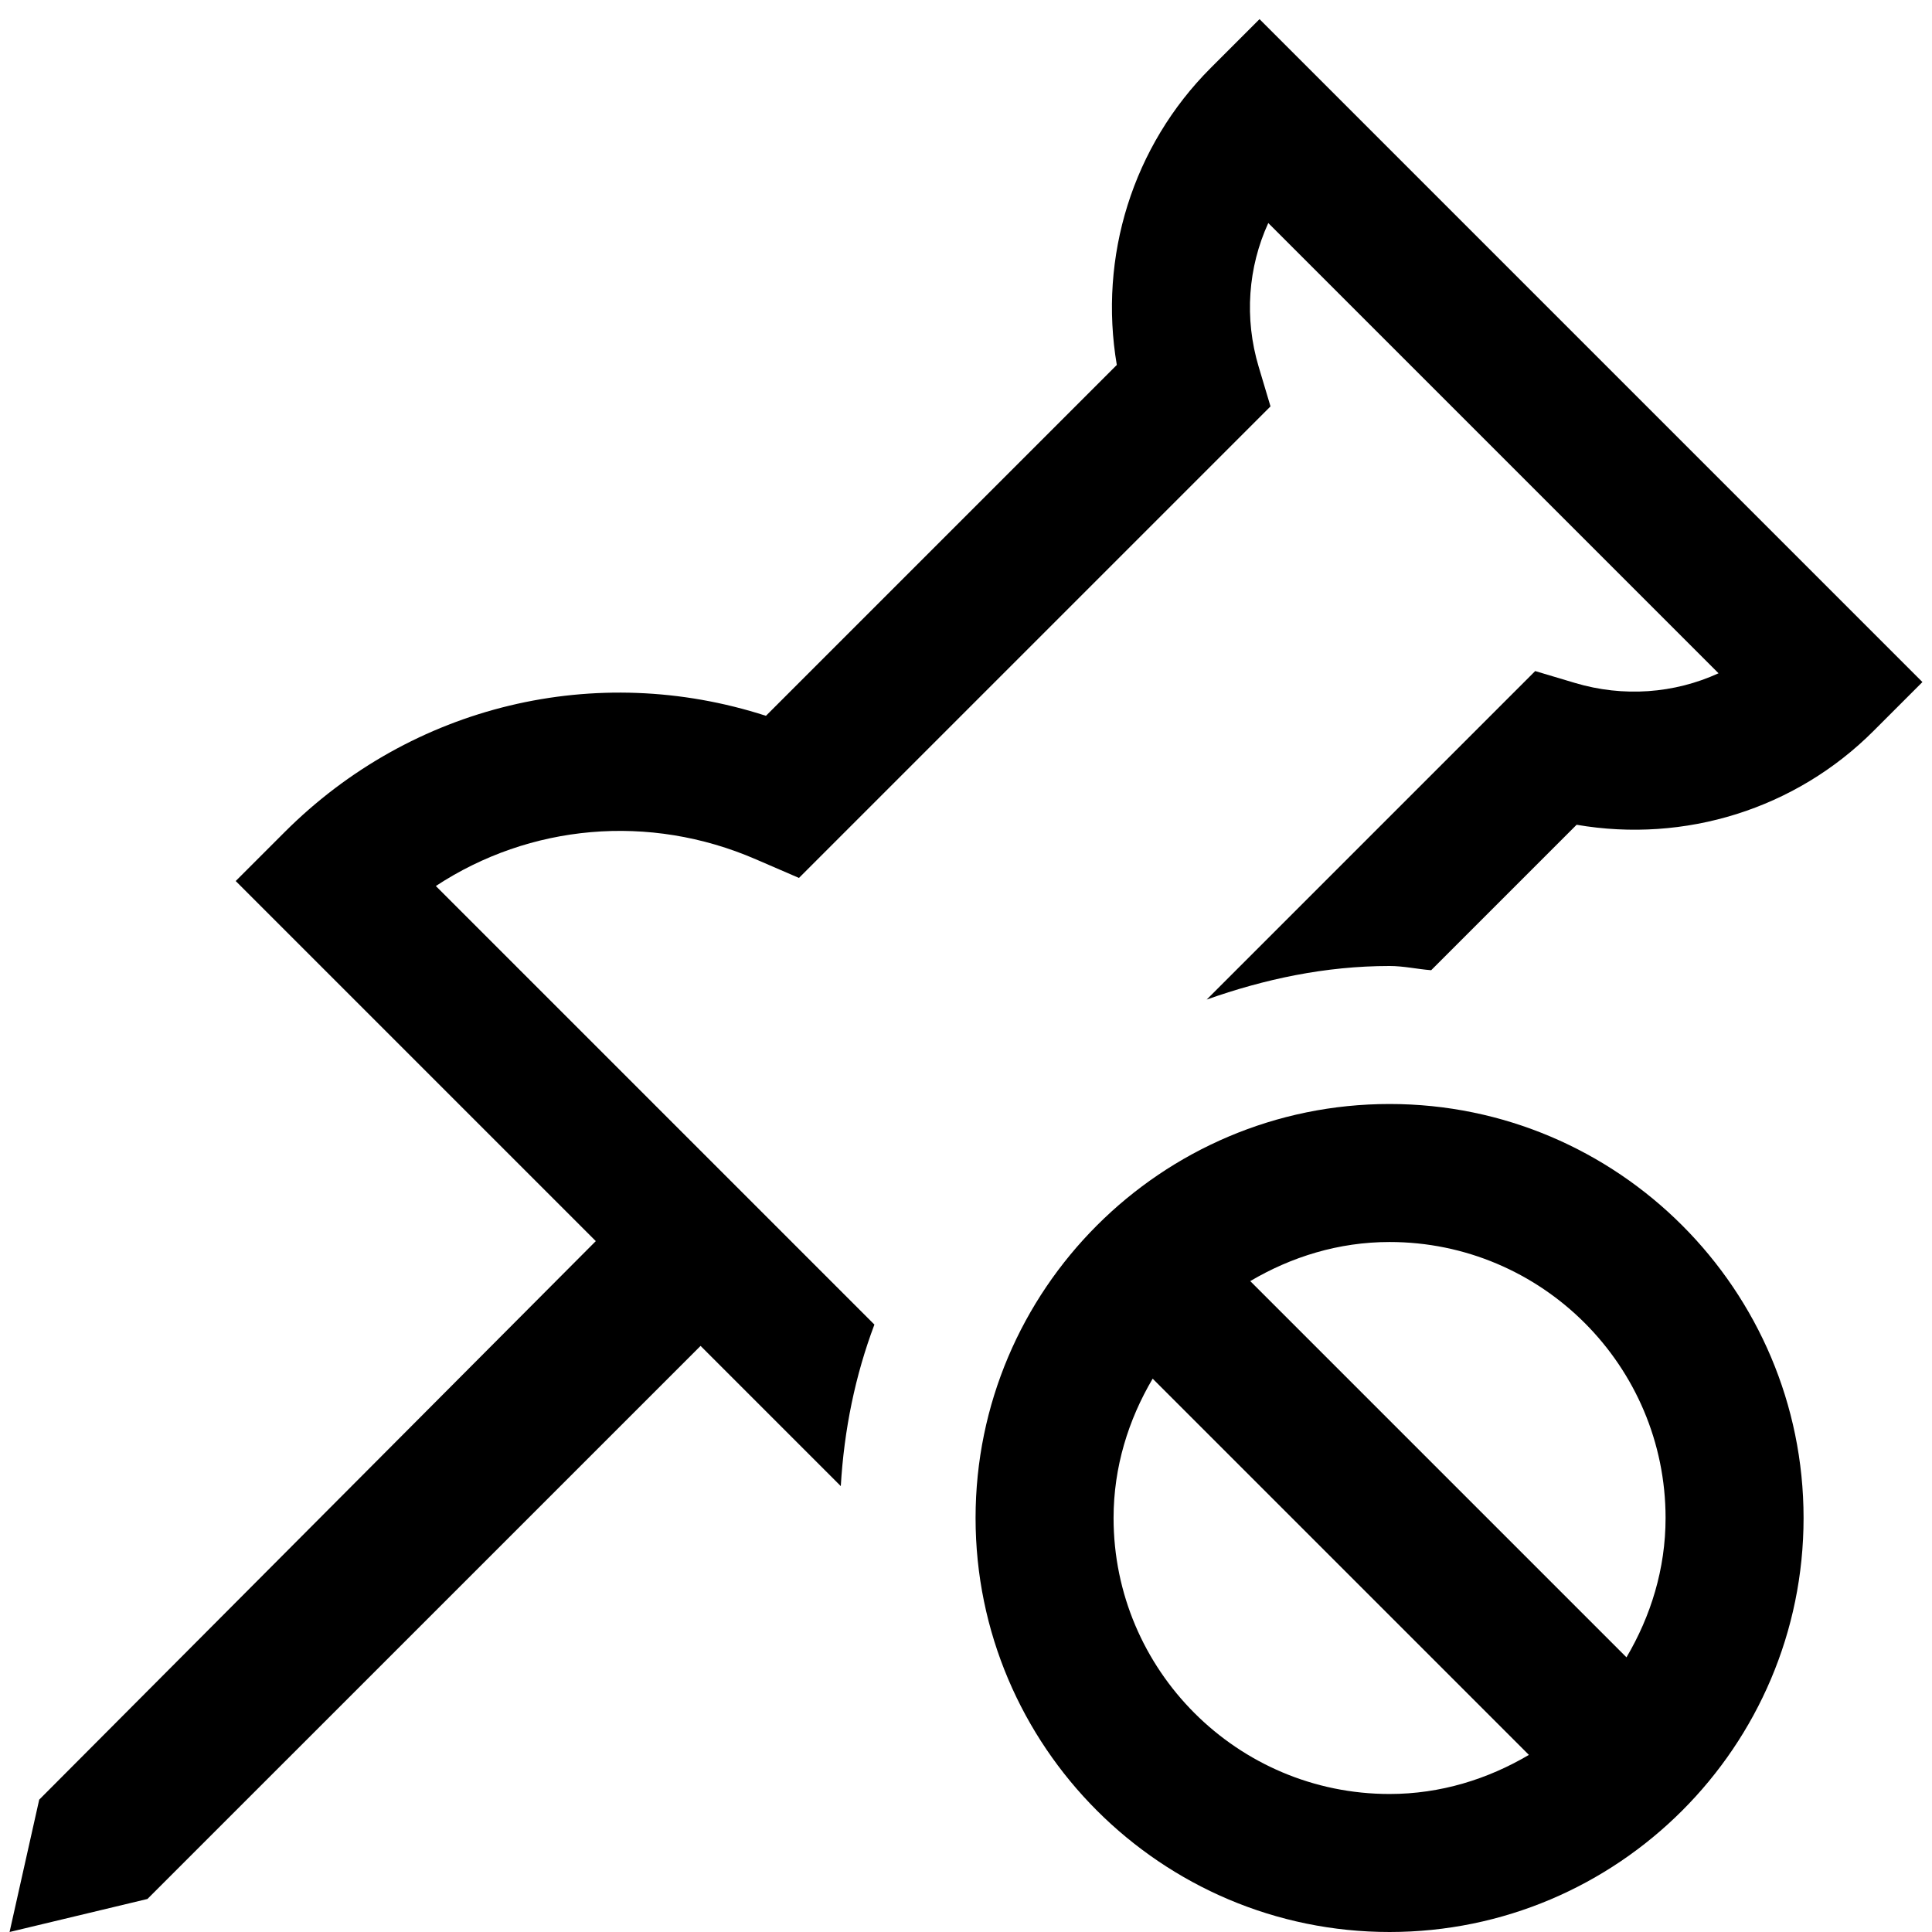 <svg xmlns="http://www.w3.org/2000/svg" viewBox="0 0 448 448"><path d="M322.219 256c-52.938 0-96 43.063-96 96s43.063 96 96 96 96-43.063 96-96-43.063-96-96-96zm64 96c0 11.834-3.447 22.791-9.066 32.309l-87.242-87.242c9.518-5.619 20.475-9.066 32.309-9.066 35.296-.001 63.999 28.702 63.999 63.999zm-128 0c0-11.834 3.447-22.791 9.066-32.309l87.242 87.242c-9.518 5.619-20.475 9.066-32.309 9.066-35.296.001-63.999-28.702-63.999-63.999zm187.562-193.844l-11.313 11.313c-18.094 18.141-43.781 26.094-68.875 21.781l-33.727 33.727c-3.242-.248-6.344-.977-9.648-.977-14.938 0-29.068 3.059-42.408 7.783l76.174-76.174 9.156 2.734c11.297 3.391 23.125 2.469 33.359-2.219L294.094 51.719c-4.688 10.234-5.609 22.063-2.219 33.359l2.734 9.156-109.343 109.344-9.984-4.313c-24.781-10.75-52.453-8.125-74.219 6.188L202.76 307.15c-4.438 11.77-7.027 24.344-7.793 37.457l-32.514-32.514L34.188 440.342 2.219 448l6.873-30.689 129.063-129.516-83.498-83.498 11.313-11.313c29.578-29.594 72.344-39.703 111.641-27l81.359-81.359c-4.266-25.094 3.672-50.766 21.781-68.875l11.313-11.313 153.717 153.719z"/></svg>